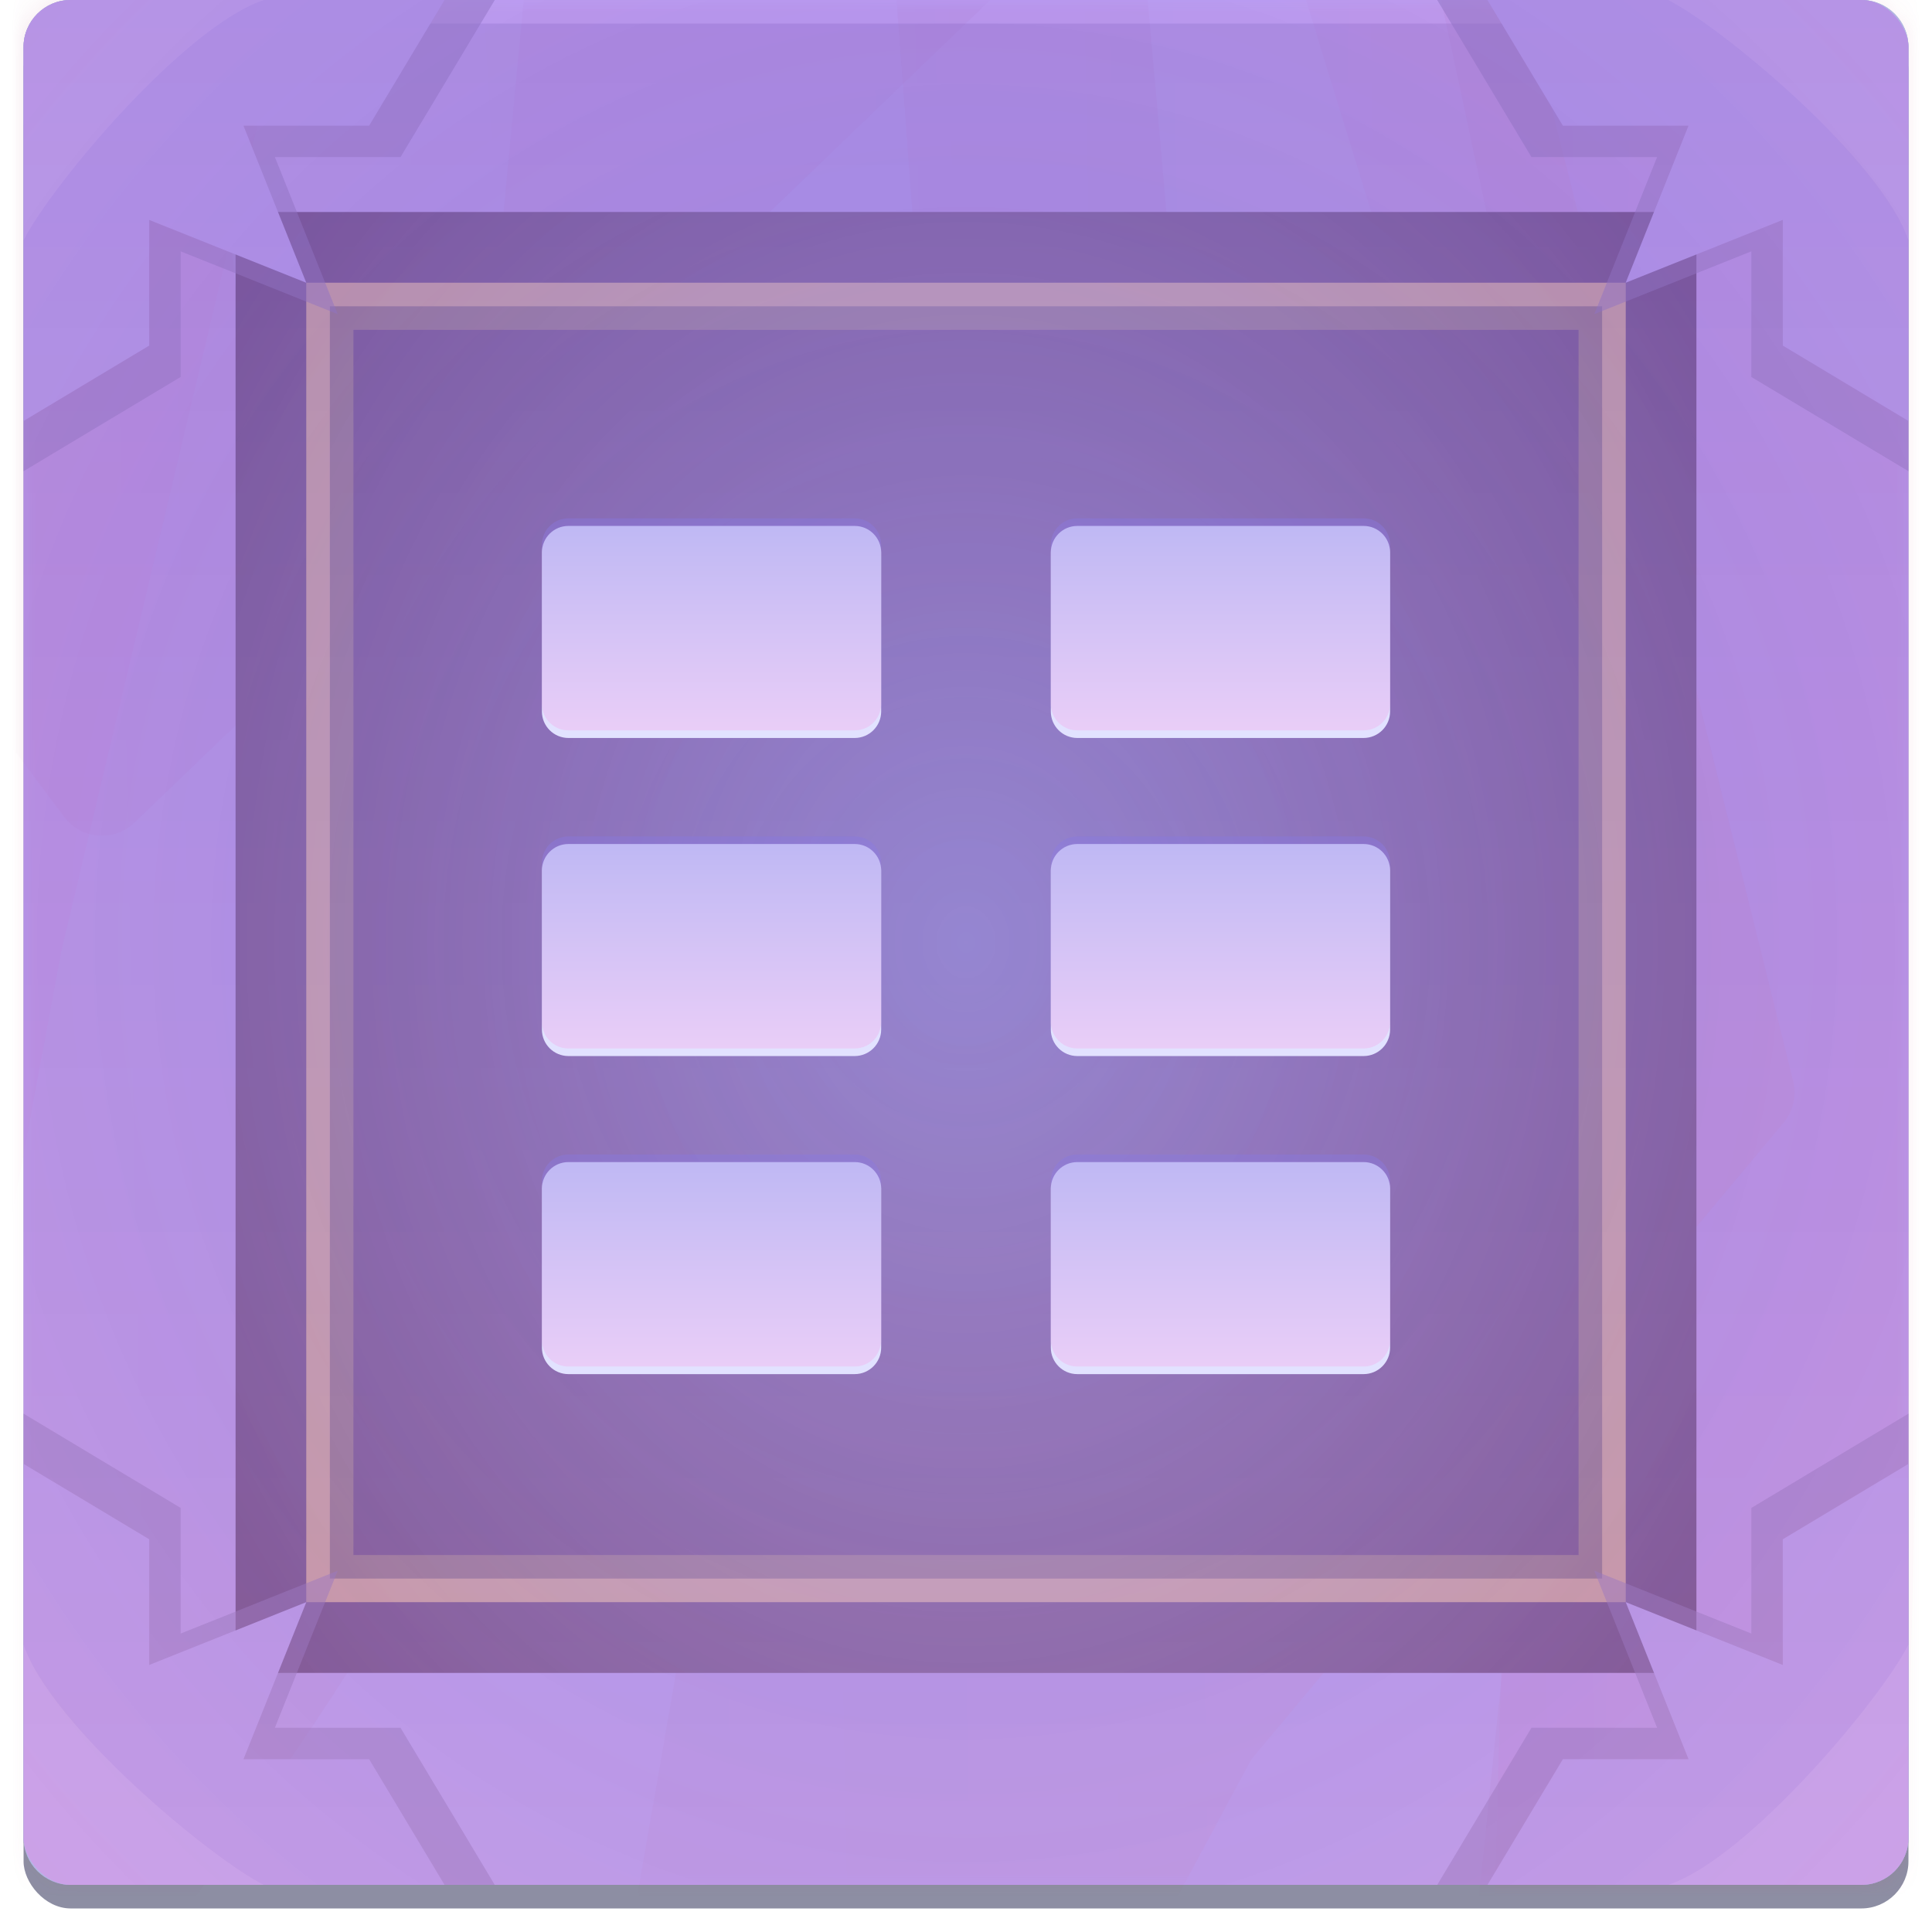 <svg width="82" height="82" viewBox="0 0 82 82" fill="none" xmlns="http://www.w3.org/2000/svg">
<g id="Buttons/Square/Levels/Hover">
<g id="Buttons/Square/Levels/Hover_2">
<g id="Button/Square/Hover">
<g id="Group">
<g id="Group_2">
<g id="Rectangle" filter="url(#filter0_diii_884_42083)">
<rect x="1" width="80" height="80" rx="2" fill="#8D8EA3"/>
</g>
<rect id="Rectangle_2" style="mix-blend-mode:color" opacity="0.5" x="1" width="80" height="80" rx="2" fill="#B2BCF6"/>
<g id="Rectangle_3" style="mix-blend-mode:lighten" opacity="0.5">
<rect x="1" width="80" height="80" rx="2" fill="#B2BCF6" style="mix-blend-mode:color"/>
</g>
<g id="MaskGroup">
<mask id="mask0_884_42083" style="mask-type:alpha" maskUnits="userSpaceOnUse" x="1" y="0" width="80" height="80">
<rect id="Rectangle_4" x="1" width="80" height="80" rx="2" fill="#8D8EA3"/>
</mask>
<g mask="url(#mask0_884_42083)">
<g id="Vector" style="mix-blend-mode:multiply" opacity="0.05">
<path d="M27.14 79.932C31.141 56.913 38.874 12.138 38.874 10.985L37.493 -7.509C37.461 -7.951 37.575 -8.39 37.819 -8.76L53.289 -32.194C54.249 -33.648 56.48 -33.264 56.899 -31.573L76.106 45.884C76.259 46.503 76.108 47.158 75.699 47.648L53.237 74.523C53.15 74.627 53.074 74.739 53.01 74.859L41.501 96.275C40.797 97.585 38.961 97.696 38.105 96.481L27.478 81.412C27.172 80.978 27.049 80.456 27.14 79.932Z" fill="url(#paint0_linear_884_42083)" style="mix-blend-mode:color-burn"/>
</g>
<g id="Vector_2" style="mix-blend-mode:multiply" opacity="0.05">
<path d="M-13.964 42.865L-0.768 1.456C-0.707 1.266 -0.619 1.086 -0.505 0.923L12.425 -17.709C13.685 -19.524 16.525 -18.257 16.014 -16.106L2.598 40.377L-4.925 80.873C-4.997 81.26 -5.182 81.618 -5.456 81.901L-14.535 91.249C-15.844 92.597 -18.121 91.56 -17.963 89.688L-14.052 43.305C-14.039 43.155 -14.01 43.008 -13.964 42.865Z" fill="url(#paint1_linear_884_42083)" style="mix-blend-mode:color-burn"/>
</g>
<g id="Vector_3" style="mix-blend-mode:multiply" opacity="0.05">
<path d="M18.819 35.832L24.808 -27.106C24.921 -28.29 26.037 -29.115 27.202 -28.875L45.047 -25.206C45.912 -25.029 46.558 -24.304 46.636 -23.424L50.425 19.327C50.441 19.514 50.431 19.702 50.395 19.886L43.493 55.306C43.195 56.838 41.335 57.453 40.182 56.401L19.462 37.499C18.998 37.075 18.76 36.458 18.819 35.832Z" fill="url(#paint2_linear_884_42083)" style="mix-blend-mode:color-burn"/>
</g>
<g id="Vector_4" style="mix-blend-mode:multiply" opacity="0.05">
<path d="M95.067 -40.854L92.581 110.212C92.564 111.259 91.743 112.115 90.698 112.176L61.601 113.887C60.369 113.96 59.366 112.91 59.494 111.682L67.863 31.779C67.885 31.569 67.874 31.358 67.83 31.152L52.164 -42.077C51.891 -43.355 52.897 -44.547 54.203 -44.493L93.15 -42.885C94.235 -42.84 95.085 -41.939 95.067 -40.854Z" fill="url(#paint3_linear_884_42083)" style="mix-blend-mode:color-burn"/>
</g>
<g id="Vector_5" style="mix-blend-mode:multiply" opacity="0.05">
<path d="M64.81 30.887L62.672 108.65C62.644 109.67 63.39 110.549 64.402 110.686L77.731 112.5C78.909 112.661 79.967 111.763 79.999 110.573L82.134 32.806L93.538 -44.708C93.716 -45.916 92.78 -46.999 91.559 -46.999H43.706C42.361 -46.999 41.4 -45.698 41.794 -44.412L64.723 30.245C64.787 30.453 64.816 30.67 64.81 30.887Z" fill="url(#paint4_linear_884_42083)" style="mix-blend-mode:color-burn"/>
</g>
<g id="Vector_6" style="mix-blend-mode:multiply" opacity="0.05">
<path d="M-21.434 41.15L-29.306 -30.309C-29.394 -31.101 -29.003 -31.869 -28.311 -32.264L-5.465 -45.317C-4.958 -45.607 -4.35 -45.66 -3.8 -45.464L22.539 -36.058C23.646 -35.662 24.175 -34.403 23.682 -33.336L8.845 -1.211C8.693 -0.882 8.632 -0.529 8.671 -0.169C11.143 22.671 15.972 67.586 15.972 68.745C15.972 69.79 4.968 85.355 -2.279 95.439C-3.25 96.79 -5.346 96.424 -5.812 94.826L-21.366 41.491C-21.398 41.38 -21.421 41.266 -21.434 41.15Z" fill="url(#paint5_linear_884_42083)" style="mix-blend-mode:color-burn"/>
</g>
<g id="Vector_7" style="mix-blend-mode:multiply" opacity="0.05">
<path d="M2.726 34.667L-30.455 -9.575C-31.171 -10.531 -30.896 -11.898 -29.865 -12.501L-2.128 -28.732C-1.503 -29.098 -0.729 -29.097 -0.104 -28.729L42.301 -3.784C43.443 -3.113 43.628 -1.536 42.673 -0.618L5.712 34.909C4.846 35.742 3.447 35.628 2.726 34.667Z" fill="url(#paint6_linear_884_42083)" style="mix-blend-mode:color-burn"/>
</g>
</g>
</g>
<g id="Rectangle_5" filter="url(#filter1_di_884_42083)">
<rect x="10" y="9" width="62" height="62" rx="1" fill="#242B39"/>
</g>
<g id="Rectangle_6" style="mix-blend-mode:color">
<rect x="10" y="9" width="62" height="62" rx="2" fill="#E2C6F8" fill-opacity="0.2"/>
</g>
</g>
<g id="Rectangle_7" style="mix-blend-mode:screen" opacity="0.5">
<rect x="13.5" y="12.5" width="55" height="55" stroke="#FEDD9D"/>
</g>
<g id="Rectangle_8" style="mix-blend-mode:screen" opacity="0.5" filter="url(#filter2_f_884_42083)">
<rect x="14" y="13" width="54" height="54" stroke="#FCFF5E" stroke-opacity="0.5" stroke-width="2"/>
</g>
<g id="Rectangle_9" style="mix-blend-mode:color-burn" opacity="0.5">
<rect x="10" y="9" width="62" height="62" rx="2" fill="url(#paint7_radial_884_42083)"/>
</g>
<g id="Group_3">
<g id="Vector_8" style="mix-blend-mode:multiply" opacity="0.5">
<path d="M7.667 16L1 20L1 2C1 0.895 1.895 1.56562e-07 3 3.49691e-07L21 3.4969e-06L17 6.667L11.667 6.667L14.333 13.333L7.667 10.667L7.667 16Z" fill="#73799F"/>
</g>
<path id="Intersect" fill-rule="evenodd" clip-rule="evenodd" d="M1 17.868L1 2.001C1 0.896 1.896 0.001 3 0.001L18.867 0.001L15.667 5.334L10.333 5.334L13 12.001L6.333 9.334L6.333 14.668L1 17.868Z" fill="#A5ABDE"/>
<path id="Vector_9" opacity="0.5" d="M11.2 0C7.8 1.133 2.133 7.933 1 10.2V2C1 0.895 1.894 0 2.999 0H11.2Z" fill="#C0C4E8"/>
</g>
<g id="Group_4">
<g id="Vector_10" style="mix-blend-mode:multiply" opacity="0.5">
<path d="M74.333 64L81 60L81 78C81 79.105 80.105 80 79 80L61 80L65 73.333L70.333 73.333L67.667 66.667L74.333 69.333L74.333 64Z" fill="#73799F"/>
</g>
<path id="Intersect_2" fill-rule="evenodd" clip-rule="evenodd" d="M81 62.132L81 77.999C81 79.103 80.105 79.999 79 79.999L63.133 79.999L66.333 74.666L71.667 74.666L69 67.999L75.667 70.666L75.667 65.332L81 62.132Z" fill="#A5ABDE"/>
<path id="Vector_11" opacity="0.5" d="M70.8 80C74.2 78.867 79.867 72.067 81 69.8L81 78C81 79.105 80.106 80 79.001 80L70.8 80Z" fill="#C0C4E8"/>
</g>
<g id="Group_5">
<g id="Vector_12" style="mix-blend-mode:multiply" opacity="0.5">
<path d="M65 6.667L61 8.82943e-05L79 9.12269e-05C80.105 9.14069e-05 81 0.896 81 2L81 20L74.333 16L74.333 10.667L67.667 13.333L70.333 6.667L65 6.667Z" fill="#73799F"/>
</g>
<path id="Intersect_3" fill-rule="evenodd" clip-rule="evenodd" d="M63.132 2.98288e-05L78.999 3.29341e-05C80.104 3.30175e-05 80.999 0.895 80.999 2L80.999 17.867L75.666 14.667L75.666 9.333L68.999 12L71.666 5.333L66.332 5.333L63.132 2.98288e-05Z" fill="#A5ABDE"/>
<path id="Vector_13" opacity="0.5" d="M81 10.2C79.867 6.8 73.067 1.133 70.8 1.21634e-07L79 2.38498e-08C80.105 1.06779e-08 81 0.894 81 1.999L81 10.2Z" fill="#C0C4E8"/>
</g>
<g id="Group_6">
<g id="Vector_14" style="mix-blend-mode:multiply" opacity="0.5">
<path d="M17 73.333L21 80L3 80C1.895 80 1 79.105 1 78L1 60L7.667 64L7.667 69.333L14.333 66.667L11.667 73.333L17 73.333Z" fill="#73799F"/>
</g>
<path id="Intersect_4" fill-rule="evenodd" clip-rule="evenodd" d="M18.868 80L3.001 80C1.896 80 1.001 79.105 1.001 78L1.001 62.133L6.334 65.333L6.334 70.667L13.001 68L10.334 74.667L15.668 74.667L18.868 80Z" fill="#A5ABDE"/>
<path id="Vector_15" opacity="0.5" d="M1 69.8C2.133 73.2 8.933 78.867 11.2 80L3 80C1.895 80 1 79.106 1 78.001L1 69.8Z" fill="#C0C4E8"/>
</g>
<g id="Rectangle_10" style="mix-blend-mode:soft-light">
<rect x="1" width="80" height="80" rx="2" fill="url(#paint8_linear_884_42083)" fill-opacity="0.3"/>
</g>
<g id="Rectangle_11" style="mix-blend-mode:soft-light">
<rect x="1" width="80" height="80" rx="2" fill="url(#paint9_radial_884_42083)" fill-opacity="0.3"/>
</g>
</g>
</g>
<g id="Button/Icon/Levels">
<g id="Group_7">
<g id="Rectangle_12" filter="url(#filter3_di_884_42083)">
<path d="M36.275 22H24.125C23.504 22 23 22.504 23 23.125V29.875C23 30.496 23.504 31 24.125 31H36.275C36.896 31 37.4 30.496 37.4 29.875V23.125C37.4 22.504 36.896 22 36.275 22Z" fill="#E2E2FF"/>
</g>
<g id="Rectangle_13" filter="url(#filter4_di_884_42083)">
<path d="M36.275 35.5H24.125C23.504 35.5 23 36.004 23 36.625V43.375C23 43.996 23.504 44.5 24.125 44.5H36.275C36.896 44.5 37.4 43.996 37.4 43.375V36.625C37.4 36.004 36.896 35.5 36.275 35.5Z" fill="#E2E2FF"/>
</g>
<g id="Rectangle_14" filter="url(#filter5_di_884_42083)">
<path d="M36.275 49H24.125C23.504 49 23 49.504 23 50.125V56.875C23 57.496 23.504 58 24.125 58H36.275C36.896 58 37.4 57.496 37.4 56.875V50.125C37.4 49.504 36.896 49 36.275 49Z" fill="#E2E2FF"/>
</g>
<g id="Rectangle_15" filter="url(#filter6_di_884_42083)">
<path d="M57.875 22H45.725C45.103 22 44.6 22.504 44.6 23.125V29.875C44.6 30.496 45.103 31 45.725 31H57.875C58.496 31 59 30.496 59 29.875V23.125C59 22.504 58.496 22 57.875 22Z" fill="#E2E2FF"/>
</g>
<g id="Rectangle_16" filter="url(#filter7_di_884_42083)">
<path d="M57.875 35.5H45.725C45.103 35.5 44.6 36.004 44.6 36.625V43.375C44.6 43.996 45.103 44.5 45.725 44.5H57.875C58.496 44.5 59 43.996 59 43.375V36.625C59 36.004 58.496 35.5 57.875 35.5Z" fill="#E2E2FF"/>
</g>
<g id="Rectangle_17" filter="url(#filter8_di_884_42083)">
<path d="M57.875 49H45.725C45.103 49 44.6 49.504 44.6 50.125V56.875C44.6 57.496 45.103 58 45.725 58H57.875C58.496 58 59 57.496 59 56.875V50.125C59 49.504 58.496 49 57.875 49Z" fill="#E2E2FF"/>
</g>
</g>
<g id="Group_8">
<g id="Rectangle_18" style="mix-blend-mode:color">
<path d="M36.275 22H24.125C23.504 22 23 22.504 23 23.125V29.875C23 30.496 23.504 31 24.125 31H36.275C36.896 31 37.4 30.496 37.4 29.875V23.125C37.4 22.504 36.896 22 36.275 22Z" fill="url(#paint10_linear_884_42083)" fill-opacity="0.4"/>
</g>
<g id="Rectangle_19" style="mix-blend-mode:color">
<path d="M36.275 35.5H24.125C23.504 35.5 23 36.004 23 36.625V43.375C23 43.996 23.504 44.5 24.125 44.5H36.275C36.896 44.5 37.4 43.996 37.4 43.375V36.625C37.4 36.004 36.896 35.5 36.275 35.5Z" fill="url(#paint11_linear_884_42083)" fill-opacity="0.4"/>
</g>
<g id="Rectangle_20" style="mix-blend-mode:color">
<path d="M36.275 49H24.125C23.504 49 23 49.504 23 50.125V56.875C23 57.496 23.504 58 24.125 58H36.275C36.896 58 37.4 57.496 37.4 56.875V50.125C37.4 49.504 36.896 49 36.275 49Z" fill="url(#paint12_linear_884_42083)" fill-opacity="0.4"/>
</g>
<g id="Rectangle_21" style="mix-blend-mode:color">
<path d="M57.875 22H45.725C45.103 22 44.6 22.504 44.6 23.125V29.875C44.6 30.496 45.103 31 45.725 31H57.875C58.496 31 59 30.496 59 29.875V23.125C59 22.504 58.496 22 57.875 22Z" fill="url(#paint13_linear_884_42083)" fill-opacity="0.4"/>
</g>
<g id="Rectangle_22" style="mix-blend-mode:color">
<path d="M57.875 35.5H45.725C45.103 35.5 44.6 36.004 44.6 36.625V43.375C44.6 43.996 45.103 44.5 45.725 44.5H57.875C58.496 44.5 59 43.996 59 43.375V36.625C59 36.004 58.496 35.5 57.875 35.5Z" fill="url(#paint14_linear_884_42083)" fill-opacity="0.4"/>
</g>
<g id="Rectangle_23" style="mix-blend-mode:color">
<path d="M57.875 49H45.725C45.103 49 44.6 49.504 44.6 50.125V56.875C44.6 57.496 45.103 58 45.725 58H57.875C58.496 58 59 57.496 59 56.875V50.125C59 49.504 58.496 49 57.875 49Z" fill="url(#paint15_linear_884_42083)" fill-opacity="0.4"/>
</g>
</g>
</g>
</g>
</g>
<defs>
<filter id="filter0_diii_884_42083" x="0" y="0" width="82" height="82" filterUnits="userSpaceOnUse" color-interpolation-filters="sRGB">
<feFlood flood-opacity="0" result="BackgroundImageFix"/>
<feColorMatrix in="SourceAlpha" type="matrix" values="0 0 0 0 0 0 0 0 0 0 0 0 0 0 0 0 0 0 127 0" result="hardAlpha"/>
<feMorphology radius="1" operator="dilate" in="SourceAlpha" result="effect1_dropShadow_884_42083"/>
<feOffset dy="1"/>
<feComposite in2="hardAlpha" operator="out"/>
<feColorMatrix type="matrix" values="0 0 0 0 0 0 0 0 0 0 0 0 0 0 0 0 0 0 0.25 0"/>
<feBlend mode="normal" in2="BackgroundImageFix" result="effect1_dropShadow_884_42083"/>
<feBlend mode="normal" in="SourceGraphic" in2="effect1_dropShadow_884_42083" result="shape"/>
<feColorMatrix in="SourceAlpha" type="matrix" values="0 0 0 0 0 0 0 0 0 0 0 0 0 0 0 0 0 0 127 0" result="hardAlpha"/>
<feOffset dy="-2"/>
<feComposite in2="hardAlpha" operator="arithmetic" k2="-1" k3="1"/>
<feColorMatrix type="matrix" values="0 0 0 0 0 0 0 0 0 0 0 0 0 0 0 0 0 0 0.1 0"/>
<feBlend mode="normal" in2="shape" result="effect2_innerShadow_884_42083"/>
<feColorMatrix in="SourceAlpha" type="matrix" values="0 0 0 0 0 0 0 0 0 0 0 0 0 0 0 0 0 0 127 0" result="hardAlpha"/>
<feOffset dy="2"/>
<feComposite in2="hardAlpha" operator="arithmetic" k2="-1" k3="1"/>
<feColorMatrix type="matrix" values="0 0 0 0 0.334 0 0 0 0 0 0 0 0 0 0 0 0 0 0.1 0"/>
<feBlend mode="normal" in2="effect2_innerShadow_884_42083" result="effect3_innerShadow_884_42083"/>
<feColorMatrix in="SourceAlpha" type="matrix" values="0 0 0 0 0 0 0 0 0 0 0 0 0 0 0 0 0 0 127 0" result="hardAlpha"/>
<feMorphology radius="2" operator="erode" in="SourceAlpha" result="effect4_innerShadow_884_42083"/>
<feOffset/>
<feComposite in2="hardAlpha" operator="arithmetic" k2="-1" k3="1"/>
<feColorMatrix type="matrix" values="0 0 0 0 0 0 0 0 0 0 0 0 0 0 0 0 0 0 0.05 0"/>
<feBlend mode="normal" in2="effect3_innerShadow_884_42083" result="effect4_innerShadow_884_42083"/>
</filter>
<filter id="filter1_di_884_42083" x="7" y="6" width="68" height="68" filterUnits="userSpaceOnUse" color-interpolation-filters="sRGB">
<feFlood flood-opacity="0" result="BackgroundImageFix"/>
<feColorMatrix in="SourceAlpha" type="matrix" values="0 0 0 0 0 0 0 0 0 0 0 0 0 0 0 0 0 0 127 0" result="hardAlpha"/>
<feMorphology radius="1" operator="dilate" in="SourceAlpha" result="effect1_dropShadow_884_42083"/>
<feOffset/>
<feGaussianBlur stdDeviation="1"/>
<feComposite in2="hardAlpha" operator="out"/>
<feColorMatrix type="matrix" values="0 0 0 0 0 0 0 0 0 0 0 0 0 0 0 0 0 0 0.1 0"/>
<feBlend mode="normal" in2="BackgroundImageFix" result="effect1_dropShadow_884_42083"/>
<feBlend mode="normal" in="SourceGraphic" in2="effect1_dropShadow_884_42083" result="shape"/>
<feColorMatrix in="SourceAlpha" type="matrix" values="0 0 0 0 0 0 0 0 0 0 0 0 0 0 0 0 0 0 127 0" result="hardAlpha"/>
<feMorphology radius="2" operator="erode" in="SourceAlpha" result="effect2_innerShadow_884_42083"/>
<feOffset/>
<feGaussianBlur stdDeviation="0.25"/>
<feComposite in2="hardAlpha" operator="arithmetic" k2="-1" k3="1"/>
<feColorMatrix type="matrix" values="0 0 0 0 0.292 0 0 0 0 0 0 0 0 0 0 0 0 0 0.1 0"/>
<feBlend mode="normal" in2="shape" result="effect2_innerShadow_884_42083"/>
</filter>
<filter id="filter2_f_884_42083" x="9" y="8" width="64" height="64" filterUnits="userSpaceOnUse" color-interpolation-filters="sRGB">
<feFlood flood-opacity="0" result="BackgroundImageFix"/>
<feBlend mode="normal" in="SourceGraphic" in2="BackgroundImageFix" result="shape"/>
<feGaussianBlur stdDeviation="2" result="effect1_foregroundBlur_884_42083"/>
</filter>
<filter id="filter3_di_884_42083" x="22.357" y="22" width="15.686" height="10.929" filterUnits="userSpaceOnUse" color-interpolation-filters="sRGB">
<feFlood flood-opacity="0" result="BackgroundImageFix"/>
<feColorMatrix in="SourceAlpha" type="matrix" values="0 0 0 0 0 0 0 0 0 0 0 0 0 0 0 0 0 0 127 0" result="hardAlpha"/>
<feOffset dy="1.286"/>
<feGaussianBlur stdDeviation="0.321"/>
<feComposite in2="hardAlpha" operator="out"/>
<feColorMatrix type="matrix" values="0 0 0 0 0 0 0 0 0 0 0 0 0 0 0 0 0 0 0.2 0"/>
<feBlend mode="normal" in2="BackgroundImageFix" result="effect1_dropShadow_884_42083"/>
<feBlend mode="normal" in="SourceGraphic" in2="effect1_dropShadow_884_42083" result="shape"/>
<feColorMatrix in="SourceAlpha" type="matrix" values="0 0 0 0 0 0 0 0 0 0 0 0 0 0 0 0 0 0 127 0" result="hardAlpha"/>
<feOffset dy="-0.964"/>
<feComposite in2="hardAlpha" operator="arithmetic" k2="-1" k3="1"/>
<feColorMatrix type="matrix" values="0 0 0 0 0.208 0 0 0 0 0.122 0 0 0 0 0.282 0 0 0 0.5 0"/>
<feBlend mode="normal" in2="shape" result="effect2_innerShadow_884_42083"/>
</filter>
<filter id="filter4_di_884_42083" x="22.357" y="35.5" width="15.686" height="10.929" filterUnits="userSpaceOnUse" color-interpolation-filters="sRGB">
<feFlood flood-opacity="0" result="BackgroundImageFix"/>
<feColorMatrix in="SourceAlpha" type="matrix" values="0 0 0 0 0 0 0 0 0 0 0 0 0 0 0 0 0 0 127 0" result="hardAlpha"/>
<feOffset dy="1.286"/>
<feGaussianBlur stdDeviation="0.321"/>
<feComposite in2="hardAlpha" operator="out"/>
<feColorMatrix type="matrix" values="0 0 0 0 0 0 0 0 0 0 0 0 0 0 0 0 0 0 0.2 0"/>
<feBlend mode="normal" in2="BackgroundImageFix" result="effect1_dropShadow_884_42083"/>
<feBlend mode="normal" in="SourceGraphic" in2="effect1_dropShadow_884_42083" result="shape"/>
<feColorMatrix in="SourceAlpha" type="matrix" values="0 0 0 0 0 0 0 0 0 0 0 0 0 0 0 0 0 0 127 0" result="hardAlpha"/>
<feOffset dy="-0.964"/>
<feComposite in2="hardAlpha" operator="arithmetic" k2="-1" k3="1"/>
<feColorMatrix type="matrix" values="0 0 0 0 0.208 0 0 0 0 0.122 0 0 0 0 0.282 0 0 0 0.5 0"/>
<feBlend mode="normal" in2="shape" result="effect2_innerShadow_884_42083"/>
</filter>
<filter id="filter5_di_884_42083" x="22.357" y="49" width="15.686" height="10.929" filterUnits="userSpaceOnUse" color-interpolation-filters="sRGB">
<feFlood flood-opacity="0" result="BackgroundImageFix"/>
<feColorMatrix in="SourceAlpha" type="matrix" values="0 0 0 0 0 0 0 0 0 0 0 0 0 0 0 0 0 0 127 0" result="hardAlpha"/>
<feOffset dy="1.286"/>
<feGaussianBlur stdDeviation="0.321"/>
<feComposite in2="hardAlpha" operator="out"/>
<feColorMatrix type="matrix" values="0 0 0 0 0 0 0 0 0 0 0 0 0 0 0 0 0 0 0.2 0"/>
<feBlend mode="normal" in2="BackgroundImageFix" result="effect1_dropShadow_884_42083"/>
<feBlend mode="normal" in="SourceGraphic" in2="effect1_dropShadow_884_42083" result="shape"/>
<feColorMatrix in="SourceAlpha" type="matrix" values="0 0 0 0 0 0 0 0 0 0 0 0 0 0 0 0 0 0 127 0" result="hardAlpha"/>
<feOffset dy="-0.964"/>
<feComposite in2="hardAlpha" operator="arithmetic" k2="-1" k3="1"/>
<feColorMatrix type="matrix" values="0 0 0 0 0.208 0 0 0 0 0.122 0 0 0 0 0.282 0 0 0 0.5 0"/>
<feBlend mode="normal" in2="shape" result="effect2_innerShadow_884_42083"/>
</filter>
<filter id="filter6_di_884_42083" x="43.957" y="22" width="15.686" height="10.929" filterUnits="userSpaceOnUse" color-interpolation-filters="sRGB">
<feFlood flood-opacity="0" result="BackgroundImageFix"/>
<feColorMatrix in="SourceAlpha" type="matrix" values="0 0 0 0 0 0 0 0 0 0 0 0 0 0 0 0 0 0 127 0" result="hardAlpha"/>
<feOffset dy="1.286"/>
<feGaussianBlur stdDeviation="0.321"/>
<feComposite in2="hardAlpha" operator="out"/>
<feColorMatrix type="matrix" values="0 0 0 0 0 0 0 0 0 0 0 0 0 0 0 0 0 0 0.2 0"/>
<feBlend mode="normal" in2="BackgroundImageFix" result="effect1_dropShadow_884_42083"/>
<feBlend mode="normal" in="SourceGraphic" in2="effect1_dropShadow_884_42083" result="shape"/>
<feColorMatrix in="SourceAlpha" type="matrix" values="0 0 0 0 0 0 0 0 0 0 0 0 0 0 0 0 0 0 127 0" result="hardAlpha"/>
<feOffset dy="-0.964"/>
<feComposite in2="hardAlpha" operator="arithmetic" k2="-1" k3="1"/>
<feColorMatrix type="matrix" values="0 0 0 0 0.208 0 0 0 0 0.122 0 0 0 0 0.282 0 0 0 0.5 0"/>
<feBlend mode="normal" in2="shape" result="effect2_innerShadow_884_42083"/>
</filter>
<filter id="filter7_di_884_42083" x="43.957" y="35.5" width="15.686" height="10.929" filterUnits="userSpaceOnUse" color-interpolation-filters="sRGB">
<feFlood flood-opacity="0" result="BackgroundImageFix"/>
<feColorMatrix in="SourceAlpha" type="matrix" values="0 0 0 0 0 0 0 0 0 0 0 0 0 0 0 0 0 0 127 0" result="hardAlpha"/>
<feOffset dy="1.286"/>
<feGaussianBlur stdDeviation="0.321"/>
<feComposite in2="hardAlpha" operator="out"/>
<feColorMatrix type="matrix" values="0 0 0 0 0 0 0 0 0 0 0 0 0 0 0 0 0 0 0.2 0"/>
<feBlend mode="normal" in2="BackgroundImageFix" result="effect1_dropShadow_884_42083"/>
<feBlend mode="normal" in="SourceGraphic" in2="effect1_dropShadow_884_42083" result="shape"/>
<feColorMatrix in="SourceAlpha" type="matrix" values="0 0 0 0 0 0 0 0 0 0 0 0 0 0 0 0 0 0 127 0" result="hardAlpha"/>
<feOffset dy="-0.964"/>
<feComposite in2="hardAlpha" operator="arithmetic" k2="-1" k3="1"/>
<feColorMatrix type="matrix" values="0 0 0 0 0.208 0 0 0 0 0.122 0 0 0 0 0.282 0 0 0 0.5 0"/>
<feBlend mode="normal" in2="shape" result="effect2_innerShadow_884_42083"/>
</filter>
<filter id="filter8_di_884_42083" x="43.957" y="49" width="15.686" height="10.929" filterUnits="userSpaceOnUse" color-interpolation-filters="sRGB">
<feFlood flood-opacity="0" result="BackgroundImageFix"/>
<feColorMatrix in="SourceAlpha" type="matrix" values="0 0 0 0 0 0 0 0 0 0 0 0 0 0 0 0 0 0 127 0" result="hardAlpha"/>
<feOffset dy="1.286"/>
<feGaussianBlur stdDeviation="0.321"/>
<feComposite in2="hardAlpha" operator="out"/>
<feColorMatrix type="matrix" values="0 0 0 0 0 0 0 0 0 0 0 0 0 0 0 0 0 0 0.2 0"/>
<feBlend mode="normal" in2="BackgroundImageFix" result="effect1_dropShadow_884_42083"/>
<feBlend mode="normal" in="SourceGraphic" in2="effect1_dropShadow_884_42083" result="shape"/>
<feColorMatrix in="SourceAlpha" type="matrix" values="0 0 0 0 0 0 0 0 0 0 0 0 0 0 0 0 0 0 127 0" result="hardAlpha"/>
<feOffset dy="-0.964"/>
<feComposite in2="hardAlpha" operator="arithmetic" k2="-1" k3="1"/>
<feColorMatrix type="matrix" values="0 0 0 0 0.208 0 0 0 0 0.122 0 0 0 0 0.282 0 0 0 0.5 0"/>
<feBlend mode="normal" in2="shape" result="effect2_innerShadow_884_42083"/>
</filter>
<linearGradient id="paint0_linear_884_42083" x1="75.722" y1="9.237" x2="26.625" y2="10.16" gradientUnits="userSpaceOnUse">
<stop stop-color="#FF3D00"/>
<stop offset="1" stop-color="#993859"/>
</linearGradient>
<linearGradient id="paint1_linear_884_42083" x1="10.437" y1="15.354" x2="-6.657" y2="11.423" gradientUnits="userSpaceOnUse">
<stop stop-color="#F5277D"/>
<stop offset="1" stop-color="#993859"/>
</linearGradient>
<linearGradient id="paint2_linear_884_42083" x1="50.046" y1="0.178" x2="18.483" y2="0.763" gradientUnits="userSpaceOnUse">
<stop stop-color="#891244"/>
<stop offset="1" stop-color="#993859"/>
</linearGradient>
<linearGradient id="paint3_linear_884_42083" x1="52.178" y1="66.896" x2="95.438" y2="66.318" gradientUnits="userSpaceOnUse">
<stop stop-color="#891244"/>
<stop offset="1" stop-color="#993859"/>
</linearGradient>
<linearGradient id="paint4_linear_884_42083" x1="93.202" y1="61.981" x2="40.591" y2="61.193" gradientUnits="userSpaceOnUse">
<stop stop-color="#F5277D"/>
<stop offset="1" stop-color="#993859"/>
</linearGradient>
<linearGradient id="paint5_linear_884_42083" x1="23.912" y1="2.61" x2="-29.86" y2="3.646" gradientUnits="userSpaceOnUse">
<stop stop-color="#891244"/>
<stop offset="1" stop-color="#993859"/>
</linearGradient>
<linearGradient id="paint6_linear_884_42083" x1="43.603" y1="-7.296" x2="-32.137" y2="-2.769" gradientUnits="userSpaceOnUse">
<stop stop-color="#891244"/>
<stop offset="1" stop-color="#993859"/>
</linearGradient>
<radialGradient id="paint7_radial_884_42083" cx="0" cy="0" r="1" gradientUnits="userSpaceOnUse" gradientTransform="translate(41 40) rotate(90) scale(46.061 37.568)">
<stop stop-color="white"/>
<stop offset="1" stop-color="white" stop-opacity="0"/>
</radialGradient>
<linearGradient id="paint8_linear_884_42083" x1="41" y1="0" x2="41" y2="80" gradientUnits="userSpaceOnUse">
<stop stop-color="#8677E2"/>
<stop offset="1" stop-color="#F3AEEC" stop-opacity="0.7"/>
</linearGradient>
<radialGradient id="paint9_radial_884_42083" cx="0" cy="0" r="1" gradientUnits="userSpaceOnUse" gradientTransform="translate(41 40) rotate(90) scale(59.5 57.191)">
<stop stop-color="#6349FF"/>
<stop offset="1" stop-color="#FF5BEF" stop-opacity="0.7"/>
</radialGradient>
<linearGradient id="paint10_linear_884_42083" x1="30.2" y1="22" x2="30.2" y2="31" gradientUnits="userSpaceOnUse">
<stop stop-color="#8677E2"/>
<stop offset="1" stop-color="#F3AEEC"/>
</linearGradient>
<linearGradient id="paint11_linear_884_42083" x1="30.2" y1="35.5" x2="30.2" y2="44.5" gradientUnits="userSpaceOnUse">
<stop stop-color="#8677E2"/>
<stop offset="1" stop-color="#F3AEEC"/>
</linearGradient>
<linearGradient id="paint12_linear_884_42083" x1="30.2" y1="49" x2="30.2" y2="58" gradientUnits="userSpaceOnUse">
<stop stop-color="#8677E2"/>
<stop offset="1" stop-color="#F3AEEC"/>
</linearGradient>
<linearGradient id="paint13_linear_884_42083" x1="51.8" y1="22" x2="51.8" y2="31" gradientUnits="userSpaceOnUse">
<stop stop-color="#8677E2"/>
<stop offset="1" stop-color="#F3AEEC"/>
</linearGradient>
<linearGradient id="paint14_linear_884_42083" x1="51.8" y1="35.5" x2="51.8" y2="44.5" gradientUnits="userSpaceOnUse">
<stop stop-color="#8677E2"/>
<stop offset="1" stop-color="#F3AEEC"/>
</linearGradient>
<linearGradient id="paint15_linear_884_42083" x1="51.8" y1="49" x2="51.8" y2="58" gradientUnits="userSpaceOnUse">
<stop stop-color="#8677E2"/>
<stop offset="1" stop-color="#F3AEEC"/>
</linearGradient>
</defs>
</svg>
